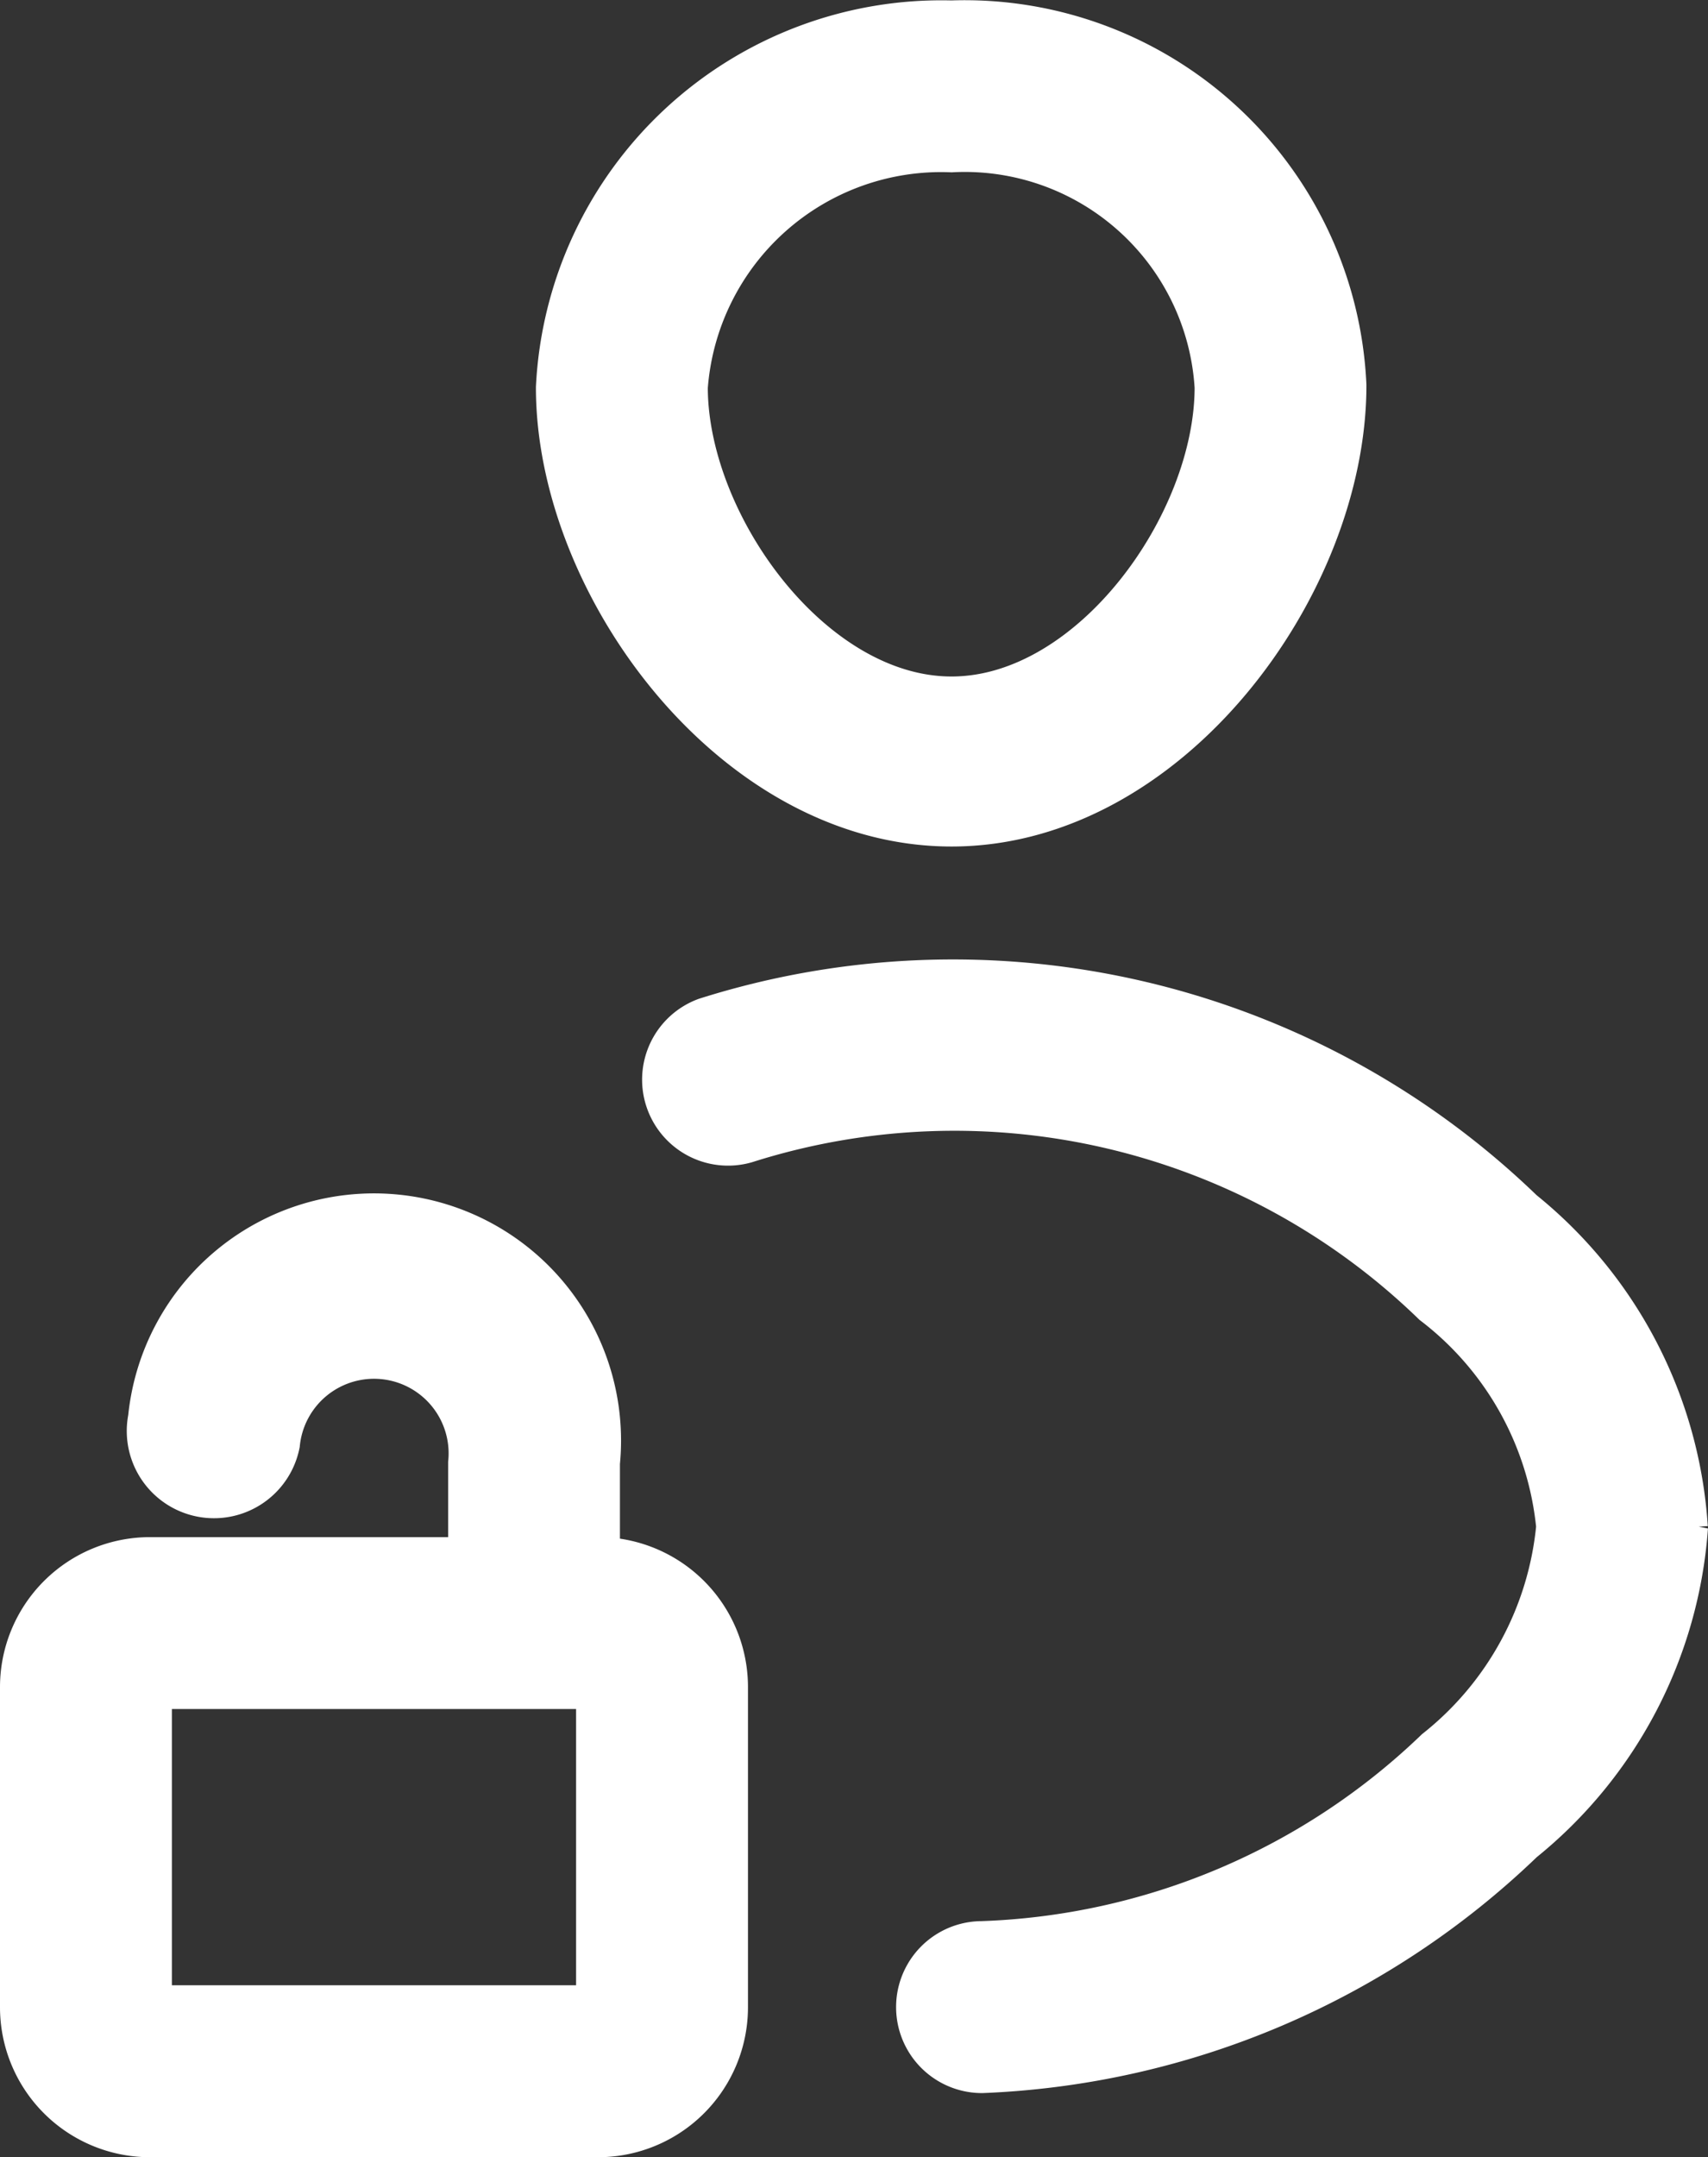 <svg xmlns="http://www.w3.org/2000/svg" width="19.476" height="24.588" viewBox="0 0 19.476 24.588">
  <rect x="0" y="0" width="19.476" height="24.588" fill="#333333" stroke="none"/>
  <g id="Group_6591" data-name="Group 6591" transform="translate(-22.254 -19.484)">
    <g id="unlock_user_avatar_people_male_profile" data-name="unlock, user, avatar, people, male, profile" transform="translate(22.504 19.735)">
      <path id="Path_75455" data-name="Path 75455" d="M17.6,13.144c2.481,0,4.481-2.737,4.481-5.007A4.335,4.335,0,0,0,17.6,4a4.379,4.379,0,0,0-4.489,4.16C13.109,10.407,15.116,13.144,17.6,13.144Zm0-7.685a2.876,2.876,0,0,1,3.022,2.7c0,1.562-1.423,3.547-3.022,3.547s-3.029-1.985-3.029-3.547A2.919,2.919,0,0,1,17.6,5.459ZM25.976,21.15a5.051,5.051,0,0,1-1.868,3.576,9.422,9.422,0,0,1-6.16,2.627h0a.73.73,0,1,1,0-1.46A7.868,7.868,0,0,0,23.13,23.7a3.7,3.7,0,0,0,1.387-2.554A3.649,3.649,0,0,0,23.1,18.6a7.853,7.853,0,0,0-7.846-1.847.73.73,0,0,1-.453-1.387,9.335,9.335,0,0,1,9.305,2.19,5.036,5.036,0,0,1,1.868,3.6Zm-12.407.365h0V20.42A2.567,2.567,0,0,0,8.46,19.91a.744.744,0,0,0,1.46.292,1.1,1.1,0,0,1,2.19.219v1.095H8.46A1.46,1.46,0,0,0,7,22.975v3.649a1.46,1.46,0,0,0,1.46,1.46h5.109a1.46,1.46,0,0,0,1.46-1.46V22.975A1.46,1.46,0,0,0,13.569,21.515ZM8.46,26.624V22.975h5.109v3.649Z" transform="translate(-7 -3.996)" fill="#fff" stroke="#fff" stroke-width="0.5"/>
    </g>
  </g>
</svg>
